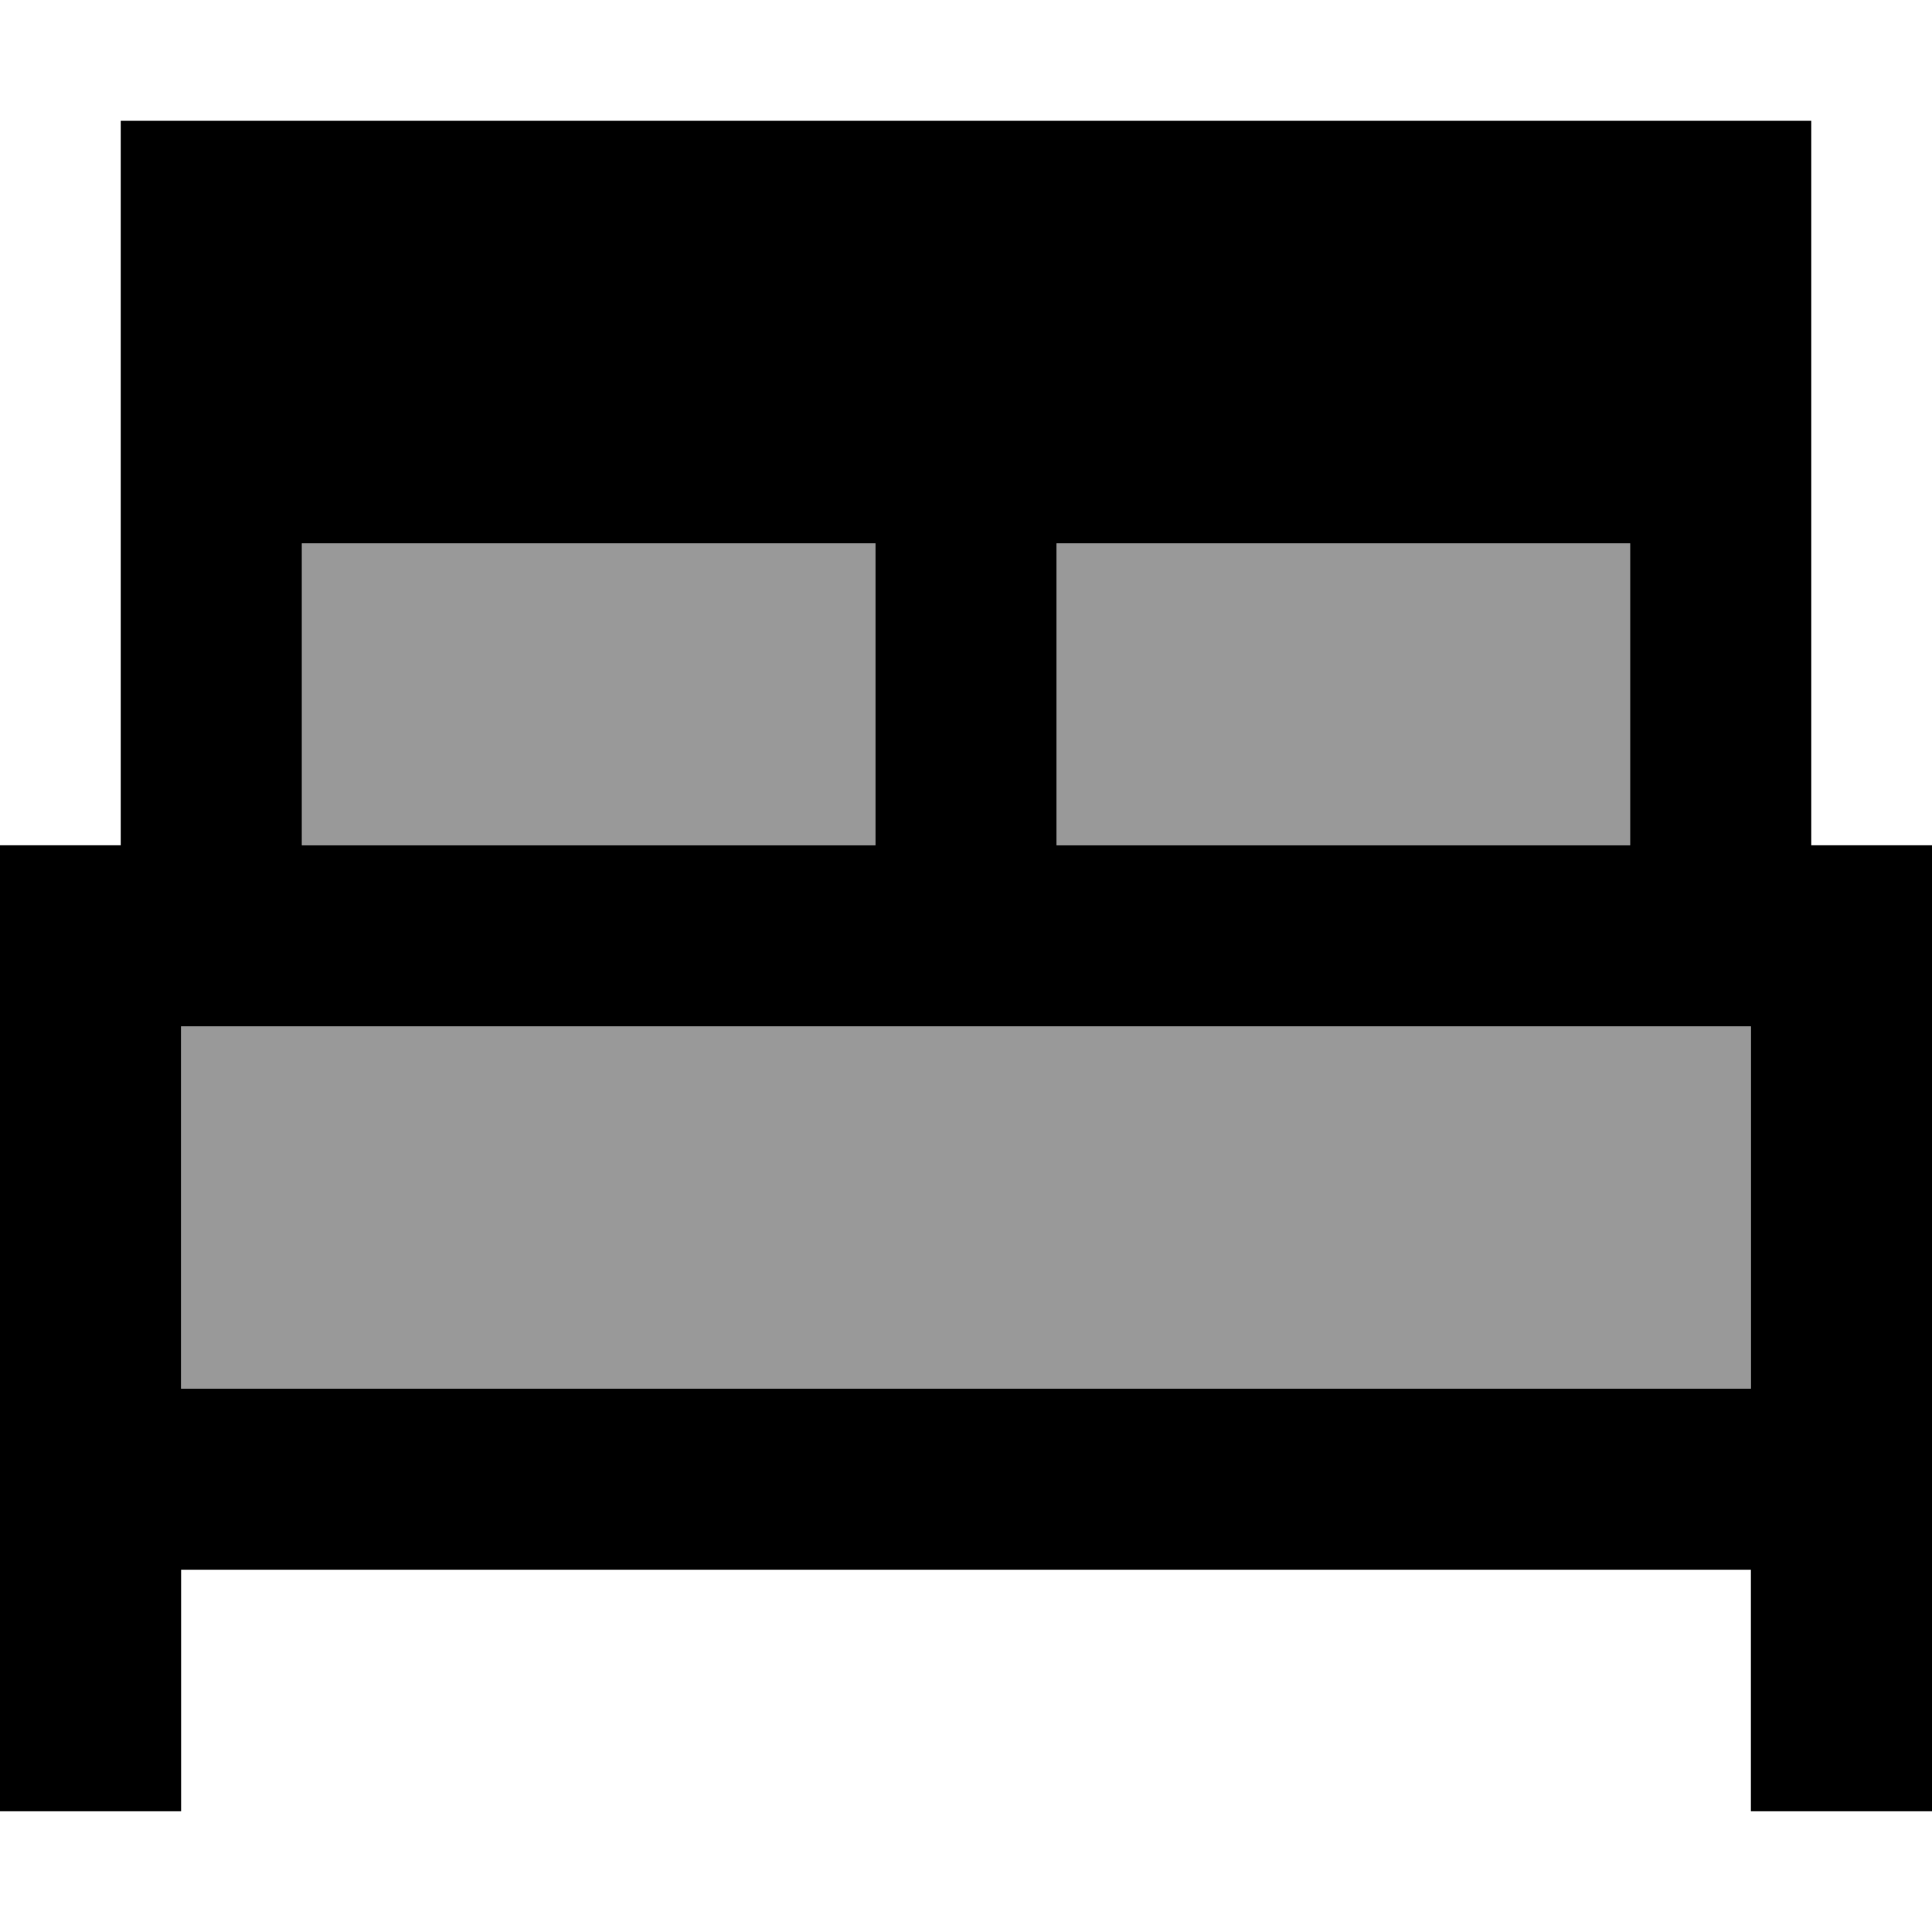 <svg xmlns="http://www.w3.org/2000/svg" viewBox="0 0 512 512"><!--! Font Awesome Pro 7.0.0 by @fontawesome - https://fontawesome.com License - https://fontawesome.com/license (Commercial License) Copyright 2025 Fonticons, Inc. --><path opacity=".4" fill="currentColor" d="M48 272l0 96 416 0 0-96-416 0zM80 144l0 80 152 0 0-80-152 0zm200 0l0 80 152 0 0-80-152 0z"/><path fill="currentColor" d="M32 32l448 0 0 192 32 0 0 256-48 0 0-64-416 0 0 64-48 0 0-256 32 0 0-192zM432 144l-152 0 0 80 152 0 0-80zm-200 0l-152 0 0 80 152 0 0-80zM464 368l0-96-416 0 0 96 416 0z"/></svg>